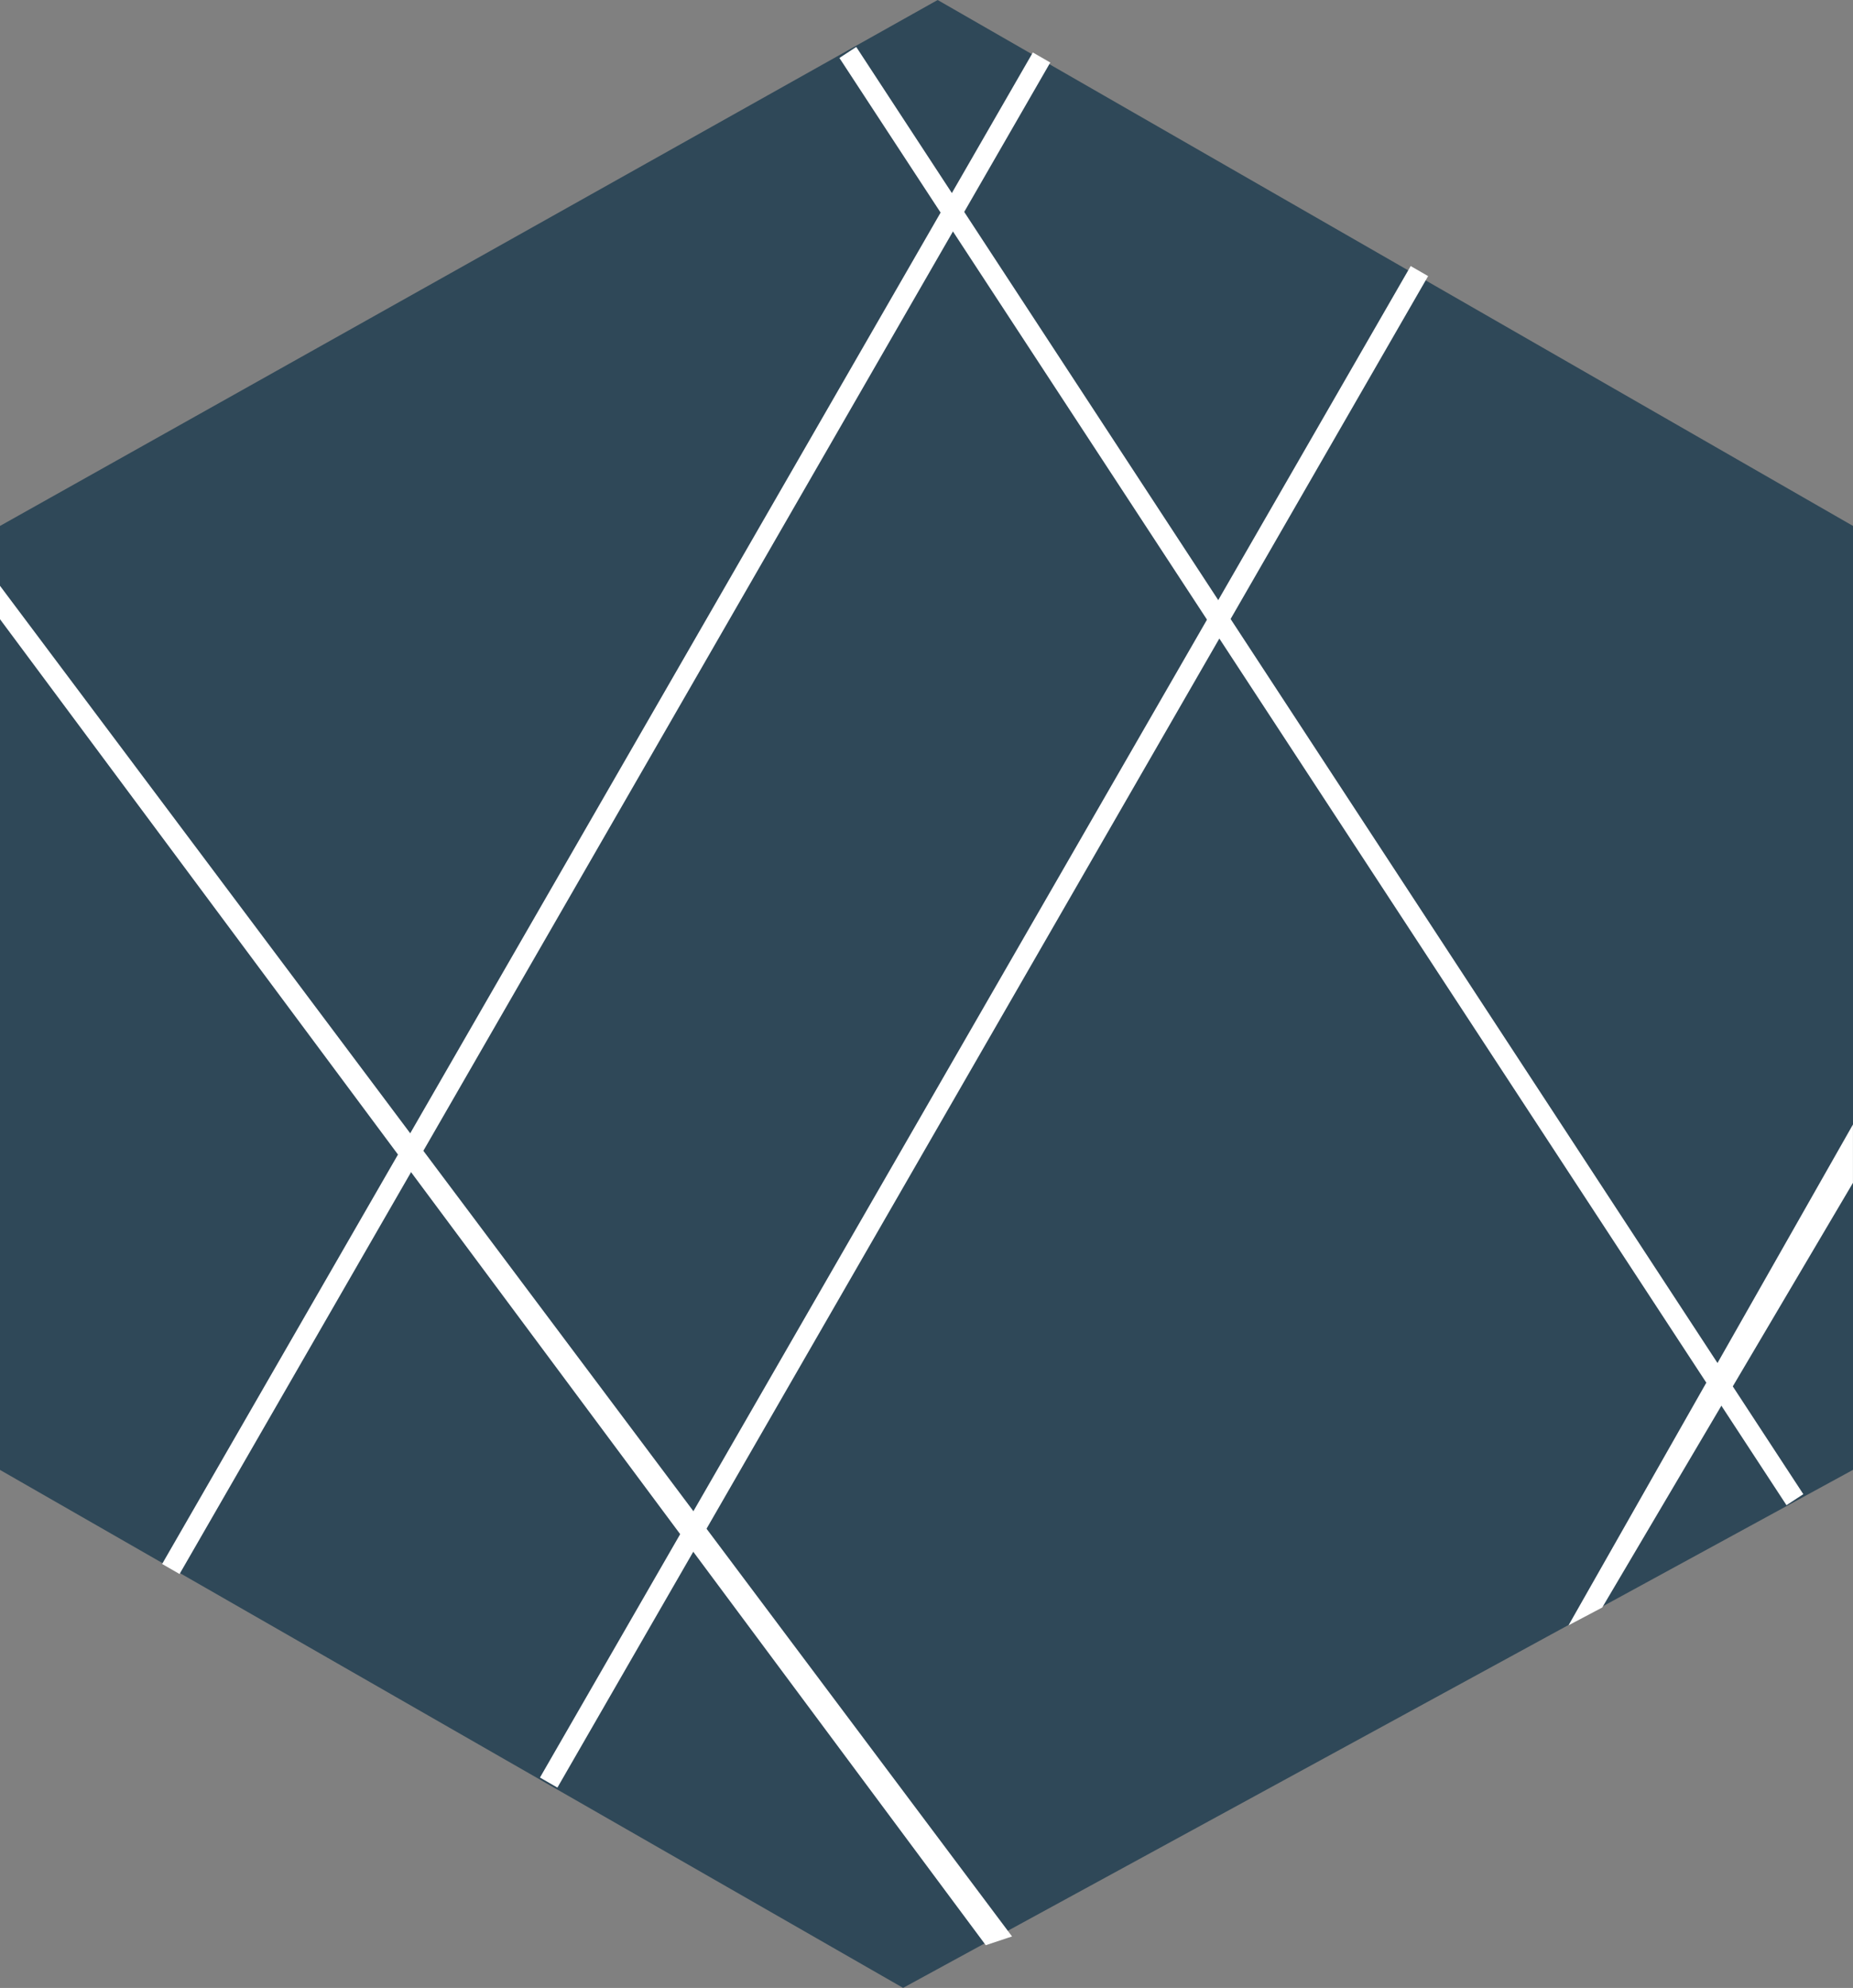 <svg xmlns="http://www.w3.org/2000/svg" width="92.074" height="98.775" viewBox="0 0 92.074 98.775">
  <rect x="0" y="0" width="92.074" height="98.775" fill="#808080" stroke="none"/>
  <g id="Logo" transform="translate(0)">
    <path id="Path_1" data-name="Path 1" d="M.893,26.132,47.484,0,92.967,26.132v46.9l-47.2,25.739L.893,73.035Z" transform="translate(-0.893 0)" fill="#2f4858"/>
    <line id="Line_1" data-name="Line 1" x1="43.265" y2="75.101" transform="translate(8.489 2.857)" fill="none" stroke="#fff" stroke-width="1"/>
    <line id="Line_2" data-name="Line 2" x1="43.265" y2="75.101" transform="translate(27.264 13.469)" fill="none" stroke="#fff" stroke-width="1"/>
    <path id="Path_13" data-name="Path 13" d="M60,81" transform="translate(-10.695 15.734)" fill="none" stroke="#fff" stroke-width="1"/>
    <path id="Path_14" data-name="Path 14" d="M553.1-217.345v1.659L602.083-149.8l1.306-.435Z" transform="translate(-553.101 246.451)" fill="#fff"/>
    <path id="Path_15" data-name="Path 15" d="M651.767-177.9l-47.059-71.908" transform="translate(-562.58 252.414)" fill="none" stroke="#fff" stroke-width="1"/>
    <path id="Path_16" data-name="Path 16" d="M648.576-159.671l14.134-24.885v2.9l-12.459,21.1Z" transform="translate(-570.638 240.428)" fill="#fff"/>
  </g>
</svg>
